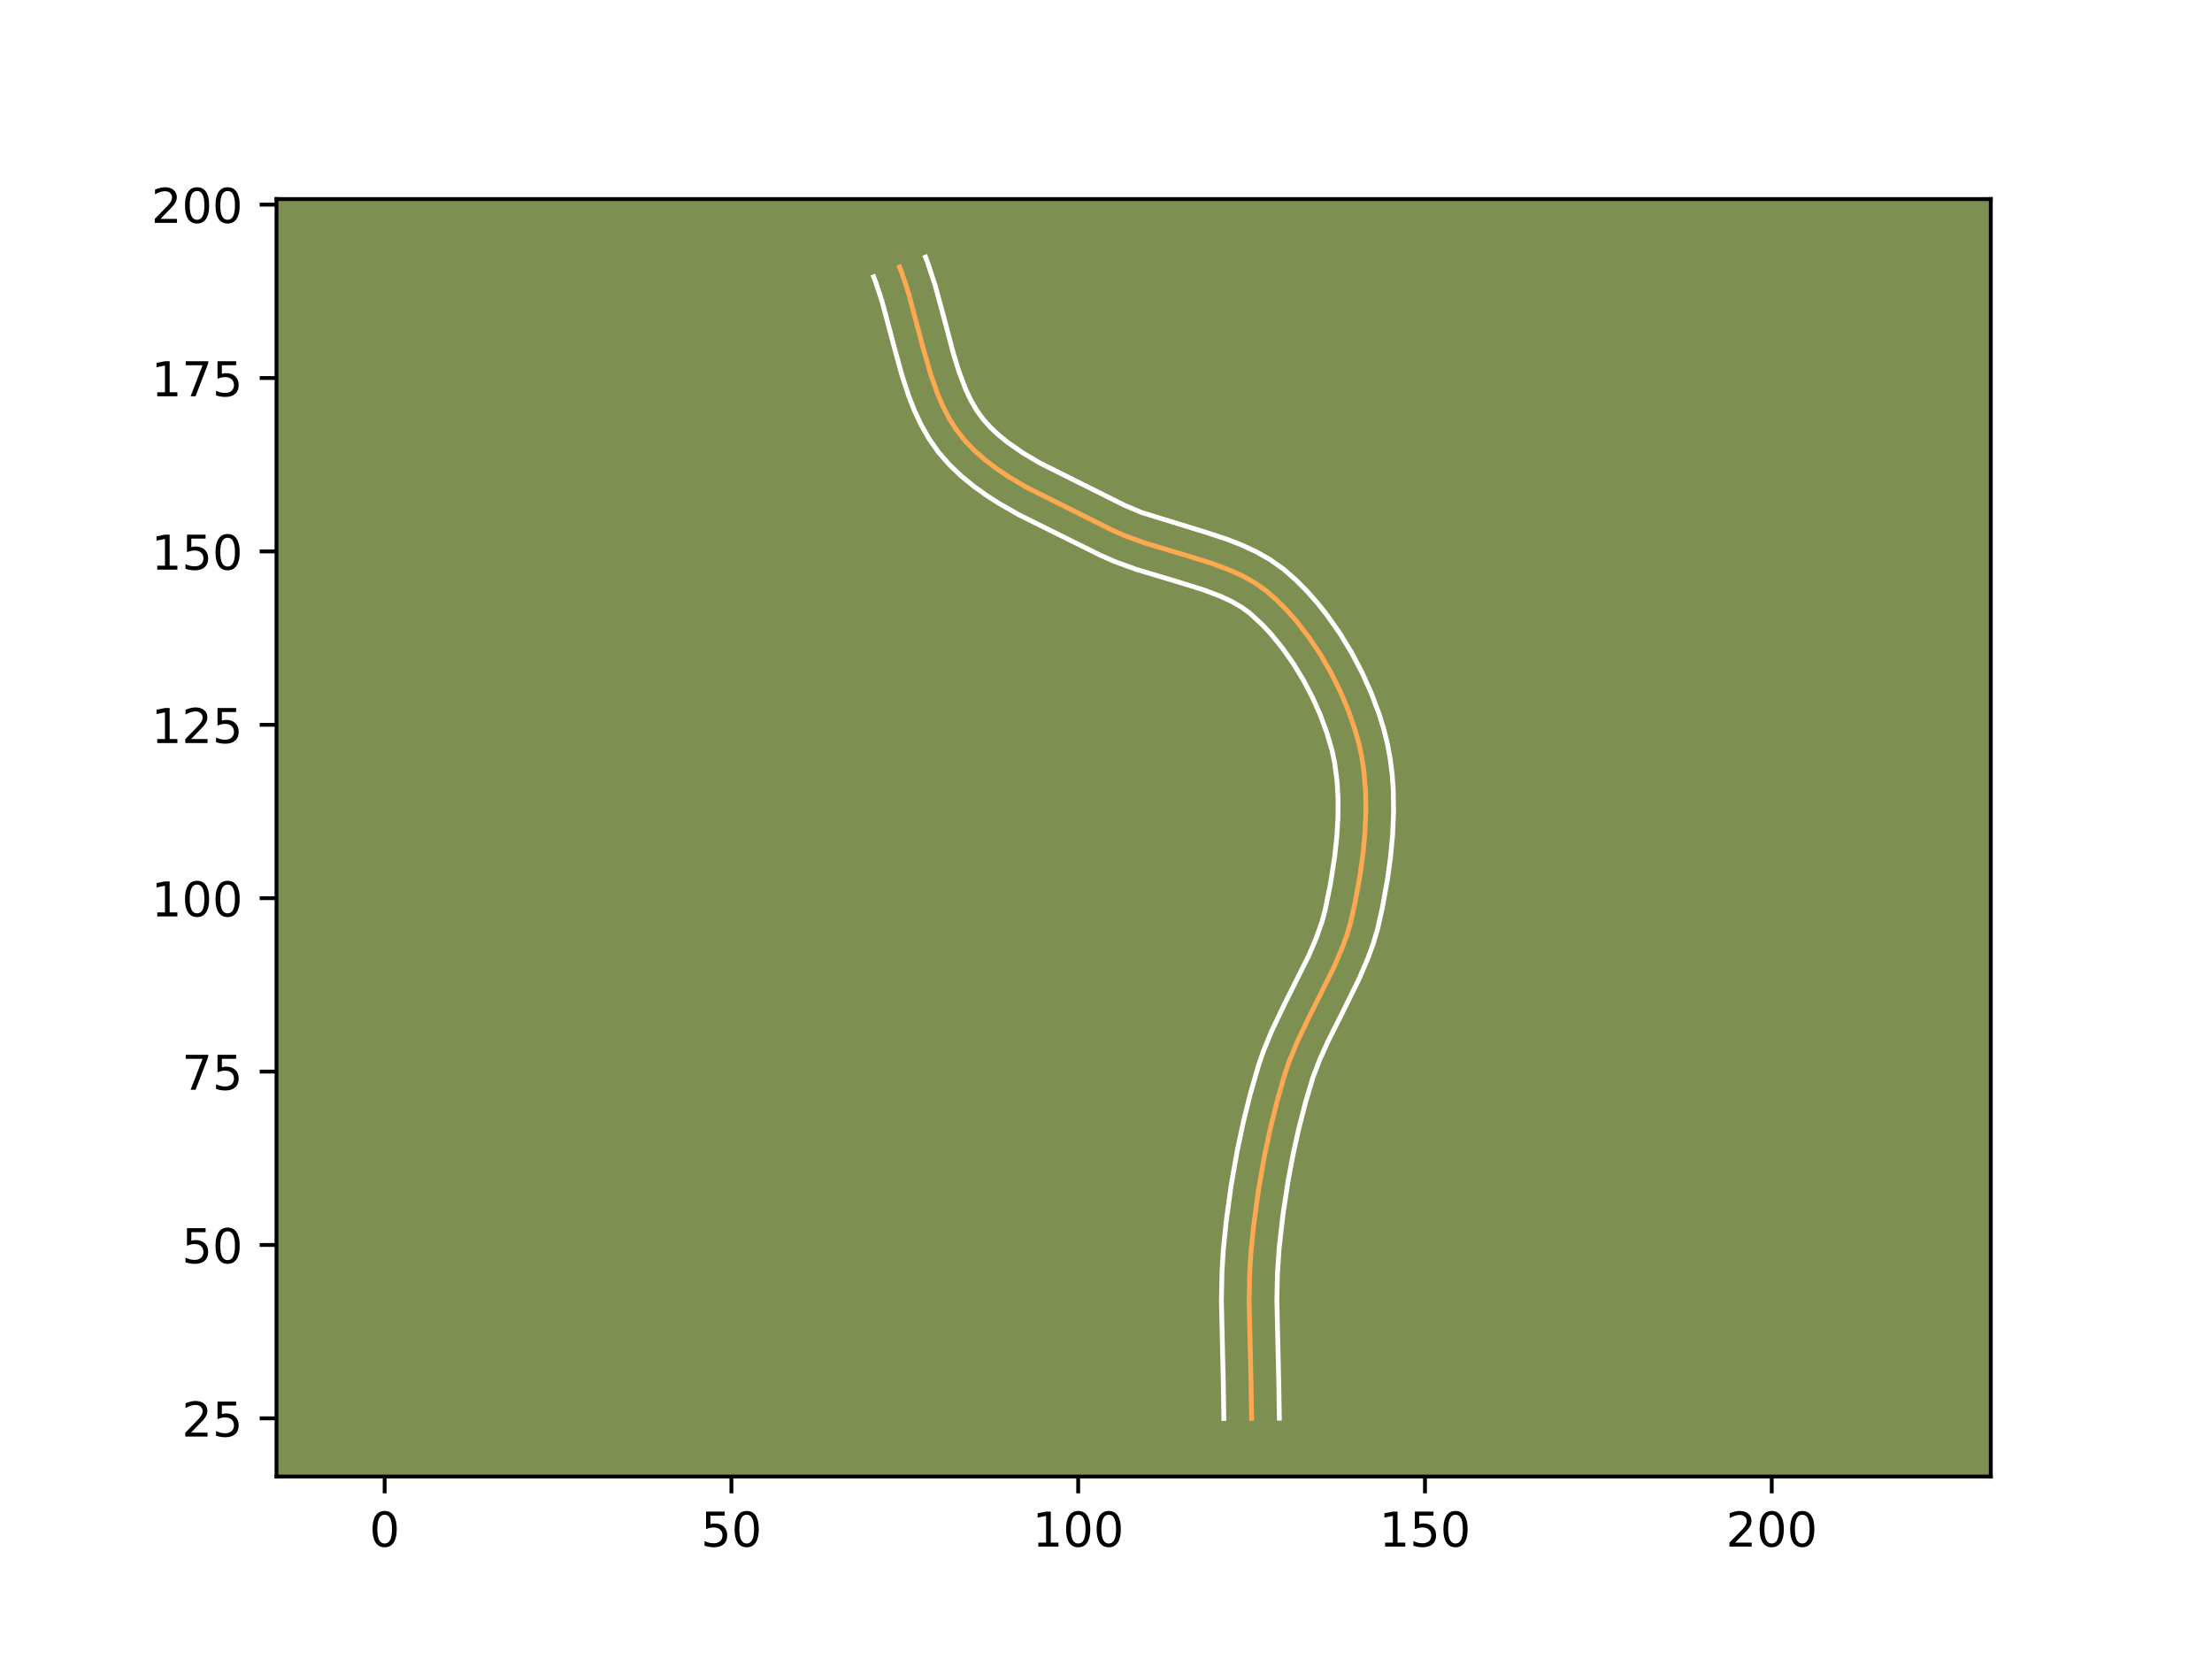 <?xml version="1.0" encoding="utf-8" standalone="no"?>
<!DOCTYPE svg PUBLIC "-//W3C//DTD SVG 1.1//EN"
  "http://www.w3.org/Graphics/SVG/1.1/DTD/svg11.dtd">
<!-- Created with matplotlib (https://matplotlib.org/) -->
<svg height="345.6pt" version="1.1" viewBox="0 0 460.8 345.6" width="460.8pt" xmlns="http://www.w3.org/2000/svg" xmlns:xlink="http://www.w3.org/1999/xlink">
 <defs>
  <style type="text/css">*{stroke-linecap:butt;stroke-linejoin:round;}</style>
 </defs>
 <g id="figure_1">
  <g id="patch_1">
   <path d="M 0 345.6 
L 460.8 345.6 
L 460.8 0 
L 0 0 
z
" style="fill:#ffffff;"/>
  </g>
  <g id="axes_1">
   <g id="patch_2">
    <path d="M 57.6 307.584 
L 414.72 307.584 
L 414.72 41.472 
L 57.6 41.472 
z
" style="fill:#7d9051;"/>
   </g>
   <g id="matplotlib.axis_1">
    <g id="xtick_1">
     <g id="line2d_1">
      <defs>
       <path d="M 0 0 
L 0 3.5 
" id="m9f89967fba" style="stroke:#000000;stroke-width:0.8;"/>
      </defs>
      <g>
       <use style="stroke:#000000;stroke-width:0.8;" x="80.13" xlink:href="#m9f89967fba" y="307.584"/>
      </g>
     </g>
     <g id="text_1">
      <!-- 0 -->
      <g transform="translate(76.949 322.182)scale(0.1 -0.1)">
       <defs>
        <path d="M 31.781 66.406 
Q 24.172 66.406 20.328 58.906 
Q 16.5 51.422 16.5 36.375 
Q 16.5 21.391 20.328 13.891 
Q 24.172 6.391 31.781 6.391 
Q 39.453 6.391 43.281 13.891 
Q 47.125 21.391 47.125 36.375 
Q 47.125 51.422 43.281 58.906 
Q 39.453 66.406 31.781 66.406 
z
M 31.781 74.219 
Q 44.047 74.219 50.516 64.516 
Q 56.984 54.828 56.984 36.375 
Q 56.984 17.969 50.516 8.266 
Q 44.047 -1.422 31.781 -1.422 
Q 19.531 -1.422 13.062 8.266 
Q 6.594 17.969 6.594 36.375 
Q 6.594 54.828 13.062 64.516 
Q 19.531 74.219 31.781 74.219 
z
" id="DejaVuSans-48"/>
       </defs>
       <use xlink:href="#DejaVuSans-48"/>
      </g>
     </g>
    </g>
    <g id="xtick_2">
     <g id="line2d_2">
      <g>
       <use style="stroke:#000000;stroke-width:0.8;" x="152.369" xlink:href="#m9f89967fba" y="307.584"/>
      </g>
     </g>
     <g id="text_2">
      <!-- 50 -->
      <g transform="translate(146.007 322.182)scale(0.1 -0.1)">
       <defs>
        <path d="M 10.797 72.906 
L 49.516 72.906 
L 49.516 64.594 
L 19.828 64.594 
L 19.828 46.734 
Q 21.969 47.469 24.109 47.828 
Q 26.266 48.188 28.422 48.188 
Q 40.625 48.188 47.75 41.5 
Q 54.891 34.812 54.891 23.391 
Q 54.891 11.625 47.562 5.094 
Q 40.234 -1.422 26.906 -1.422 
Q 22.312 -1.422 17.547 -0.641 
Q 12.797 0.141 7.719 1.703 
L 7.719 11.625 
Q 12.109 9.234 16.797 8.062 
Q 21.484 6.891 26.703 6.891 
Q 35.156 6.891 40.078 11.328 
Q 45.016 15.766 45.016 23.391 
Q 45.016 31 40.078 35.438 
Q 35.156 39.891 26.703 39.891 
Q 22.75 39.891 18.812 39.016 
Q 14.891 38.141 10.797 36.281 
z
" id="DejaVuSans-53"/>
       </defs>
       <use xlink:href="#DejaVuSans-53"/>
       <use x="63.623" xlink:href="#DejaVuSans-48"/>
      </g>
     </g>
    </g>
    <g id="xtick_3">
     <g id="line2d_3">
      <g>
       <use style="stroke:#000000;stroke-width:0.8;" x="224.608" xlink:href="#m9f89967fba" y="307.584"/>
      </g>
     </g>
     <g id="text_3">
      <!-- 100 -->
      <g transform="translate(215.065 322.182)scale(0.1 -0.1)">
       <defs>
        <path d="M 12.406 8.297 
L 28.516 8.297 
L 28.516 63.922 
L 10.984 60.406 
L 10.984 69.391 
L 28.422 72.906 
L 38.281 72.906 
L 38.281 8.297 
L 54.391 8.297 
L 54.391 0 
L 12.406 0 
z
" id="DejaVuSans-49"/>
       </defs>
       <use xlink:href="#DejaVuSans-49"/>
       <use x="63.623" xlink:href="#DejaVuSans-48"/>
       <use x="127.246" xlink:href="#DejaVuSans-48"/>
      </g>
     </g>
    </g>
    <g id="xtick_4">
     <g id="line2d_4">
      <g>
       <use style="stroke:#000000;stroke-width:0.8;" x="296.848" xlink:href="#m9f89967fba" y="307.584"/>
      </g>
     </g>
     <g id="text_4">
      <!-- 150 -->
      <g transform="translate(287.304 322.182)scale(0.1 -0.1)">
       <use xlink:href="#DejaVuSans-49"/>
       <use x="63.623" xlink:href="#DejaVuSans-53"/>
       <use x="127.246" xlink:href="#DejaVuSans-48"/>
      </g>
     </g>
    </g>
    <g id="xtick_5">
     <g id="line2d_5">
      <g>
       <use style="stroke:#000000;stroke-width:0.8;" x="369.087" xlink:href="#m9f89967fba" y="307.584"/>
      </g>
     </g>
     <g id="text_5">
      <!-- 200 -->
      <g transform="translate(359.543 322.182)scale(0.1 -0.1)">
       <defs>
        <path d="M 19.188 8.297 
L 53.609 8.297 
L 53.609 0 
L 7.328 0 
L 7.328 8.297 
Q 12.938 14.109 22.625 23.891 
Q 32.328 33.688 34.812 36.531 
Q 39.547 41.844 41.422 45.531 
Q 43.312 49.219 43.312 52.781 
Q 43.312 58.594 39.234 62.25 
Q 35.156 65.922 28.609 65.922 
Q 23.969 65.922 18.812 64.312 
Q 13.672 62.703 7.812 59.422 
L 7.812 69.391 
Q 13.766 71.781 18.938 73 
Q 24.125 74.219 28.422 74.219 
Q 39.75 74.219 46.484 68.547 
Q 53.219 62.891 53.219 53.422 
Q 53.219 48.922 51.531 44.891 
Q 49.859 40.875 45.406 35.406 
Q 44.188 33.984 37.641 27.219 
Q 31.109 20.453 19.188 8.297 
z
" id="DejaVuSans-50"/>
       </defs>
       <use xlink:href="#DejaVuSans-50"/>
       <use x="63.623" xlink:href="#DejaVuSans-48"/>
       <use x="127.246" xlink:href="#DejaVuSans-48"/>
      </g>
     </g>
    </g>
   </g>
   <g id="matplotlib.axis_2">
    <g id="ytick_1">
     <g id="line2d_6">
      <defs>
       <path d="M 0 0 
L -3.5 0 
" id="m526e3110a9" style="stroke:#000000;stroke-width:0.8;"/>
      </defs>
      <g>
       <use style="stroke:#000000;stroke-width:0.8;" x="57.6" xlink:href="#m526e3110a9" y="295.465"/>
      </g>
     </g>
     <g id="text_6">
      <!-- 25 -->
      <g transform="translate(37.875 299.264)scale(0.1 -0.1)">
       <use xlink:href="#DejaVuSans-50"/>
       <use x="63.623" xlink:href="#DejaVuSans-53"/>
      </g>
     </g>
    </g>
    <g id="ytick_2">
     <g id="line2d_7">
      <g>
       <use style="stroke:#000000;stroke-width:0.8;" x="57.6" xlink:href="#m526e3110a9" y="259.345"/>
      </g>
     </g>
     <g id="text_7">
      <!-- 50 -->
      <g transform="translate(37.875 263.144)scale(0.1 -0.1)">
       <use xlink:href="#DejaVuSans-53"/>
       <use x="63.623" xlink:href="#DejaVuSans-48"/>
      </g>
     </g>
    </g>
    <g id="ytick_3">
     <g id="line2d_8">
      <g>
       <use style="stroke:#000000;stroke-width:0.8;" x="57.6" xlink:href="#m526e3110a9" y="223.226"/>
      </g>
     </g>
     <g id="text_8">
      <!-- 75 -->
      <g transform="translate(37.875 227.025)scale(0.1 -0.1)">
       <defs>
        <path d="M 8.203 72.906 
L 55.078 72.906 
L 55.078 68.703 
L 28.609 0 
L 18.312 0 
L 43.219 64.594 
L 8.203 64.594 
z
" id="DejaVuSans-55"/>
       </defs>
       <use xlink:href="#DejaVuSans-55"/>
       <use x="63.623" xlink:href="#DejaVuSans-53"/>
      </g>
     </g>
    </g>
    <g id="ytick_4">
     <g id="line2d_9">
      <g>
       <use style="stroke:#000000;stroke-width:0.8;" x="57.6" xlink:href="#m526e3110a9" y="187.106"/>
      </g>
     </g>
     <g id="text_9">
      <!-- 100 -->
      <g transform="translate(31.512 190.905)scale(0.1 -0.1)">
       <use xlink:href="#DejaVuSans-49"/>
       <use x="63.623" xlink:href="#DejaVuSans-48"/>
       <use x="127.246" xlink:href="#DejaVuSans-48"/>
      </g>
     </g>
    </g>
    <g id="ytick_5">
     <g id="line2d_10">
      <g>
       <use style="stroke:#000000;stroke-width:0.8;" x="57.6" xlink:href="#m526e3110a9" y="150.986"/>
      </g>
     </g>
     <g id="text_10">
      <!-- 125 -->
      <g transform="translate(31.512 154.786)scale(0.1 -0.1)">
       <use xlink:href="#DejaVuSans-49"/>
       <use x="63.623" xlink:href="#DejaVuSans-50"/>
       <use x="127.246" xlink:href="#DejaVuSans-53"/>
      </g>
     </g>
    </g>
    <g id="ytick_6">
     <g id="line2d_11">
      <g>
       <use style="stroke:#000000;stroke-width:0.8;" x="57.6" xlink:href="#m526e3110a9" y="114.867"/>
      </g>
     </g>
     <g id="text_11">
      <!-- 150 -->
      <g transform="translate(31.512 118.666)scale(0.1 -0.1)">
       <use xlink:href="#DejaVuSans-49"/>
       <use x="63.623" xlink:href="#DejaVuSans-53"/>
       <use x="127.246" xlink:href="#DejaVuSans-48"/>
      </g>
     </g>
    </g>
    <g id="ytick_7">
     <g id="line2d_12">
      <g>
       <use style="stroke:#000000;stroke-width:0.8;" x="57.6" xlink:href="#m526e3110a9" y="78.747"/>
      </g>
     </g>
     <g id="text_12">
      <!-- 175 -->
      <g transform="translate(31.512 82.546)scale(0.1 -0.1)">
       <use xlink:href="#DejaVuSans-49"/>
       <use x="63.623" xlink:href="#DejaVuSans-55"/>
       <use x="127.246" xlink:href="#DejaVuSans-53"/>
      </g>
     </g>
    </g>
    <g id="ytick_8">
     <g id="line2d_13">
      <g>
       <use style="stroke:#000000;stroke-width:0.8;" x="57.6" xlink:href="#m526e3110a9" y="42.627"/>
      </g>
     </g>
     <g id="text_13">
      <!-- 200 -->
      <g transform="translate(31.512 46.427)scale(0.1 -0.1)">
       <use xlink:href="#DejaVuSans-50"/>
       <use x="63.623" xlink:href="#DejaVuSans-48"/>
       <use x="127.246" xlink:href="#DejaVuSans-48"/>
      </g>
     </g>
    </g>
   </g>
   <g id="line2d_14">
    <path clip-path="url(#p1c065dbcae)" d="M 260.728 295.465 
L 260.618 288.235 
L 260.218 270.886 
L 260.338 265.104 
L 260.601 260.774 
L 261.192 255.02 
L 262.174 247.856 
L 263.428 240.735 
L 264.633 235.079 
L 266.026 229.464 
L 267.615 223.902 
L 268.543 221.162 
L 270.184 217.147 
L 272.675 211.927 
L 277.842 201.577 
L 279.557 197.592 
L 280.549 194.875 
L 281.377 192.105 
L 282.32 187.87 
L 283.343 182.178 
L 283.931 177.88 
L 284.337 173.56 
L 284.53 169.227 
L 284.472 164.888 
L 284.115 160.565 
L 283.686 157.706 
L 283.079 154.879 
L 282.3 152.093 
L 280.88 147.994 
L 279.191 143.998 
L 277.255 140.117 
L 275.082 136.362 
L 272.672 132.756 
L 270.018 129.325 
L 268.105 127.155 
L 266.071 125.099 
L 263.907 123.183 
L 261.555 121.5 
L 259.041 120.072 
L 256.417 118.856 
L 252.357 117.329 
L 246.831 115.618 
L 238.519 113.129 
L 234.442 111.651 
L 231.793 110.489 
L 213.687 101.436 
L 209.963 99.211 
L 207.566 97.593 
L 205.263 95.843 
L 203.086 93.939 
L 201.074 91.863 
L 199.276 89.599 
L 197.725 87.157 
L 196.399 84.587 
L 195.263 81.928 
L 193.832 77.834 
L 192.245 72.271 
L 189.269 61.092 
L 187.917 56.97 
L 187.404 55.617 
L 187.404 55.617 
" style="fill:none;stroke:#fea952;stroke-linecap:square;"/>
   </g>
   <g id="line2d_15">
    <path clip-path="url(#p1c065dbcae)" d="M 254.949 295.488 
L 254.841 288.397 
L 254.439 270.846 
L 254.566 264.827 
L 254.845 260.26 
L 255.456 254.316 
L 256.469 246.938 
L 257.762 239.597 
L 259.007 233.757 
L 260.449 227.951 
L 262.117 222.123 
L 263.147 219.094 
L 264.923 214.756 
L 267.518 209.32 
L 272.577 199.193 
L 274.155 195.538 
L 275.422 191.936 
L 276.074 189.464 
L 277.171 184.037 
L 278.018 178.604 
L 278.462 174.545 
L 278.715 170.521 
L 278.747 166.536 
L 278.526 162.626 
L 278.016 158.826 
L 277.493 156.362 
L 276.398 152.609 
L 275.023 148.902 
L 273.401 145.272 
L 271.557 141.748 
L 269.498 138.351 
L 267.243 135.126 
L 264.793 132.106 
L 263.058 130.238 
L 260.405 127.78 
L 258.587 126.459 
L 256.514 125.27 
L 254.247 124.212 
L 250.55 122.818 
L 245.219 121.168 
L 236.665 118.602 
L 232.214 116.983 
L 229.237 115.672 
L 212.163 107.195 
L 208.129 104.879 
L 205.456 103.164 
L 202.831 101.281 
L 200.271 99.189 
L 197.817 96.851 
L 195.523 94.226 
L 193.514 91.371 
L 191.848 88.431 
L 190.463 85.455 
L 189.298 82.478 
L 187.858 78.061 
L 186.285 72.315 
L 183.745 62.789 
L 182.513 59.019 
L 182 57.667 
L 182 57.667 
" style="fill:none;stroke:#ffffff;stroke-linecap:square;"/>
   </g>
   <g id="line2d_16">
    <path clip-path="url(#p1c065dbcae)" d="M 266.507 295.442 
L 266.395 288.074 
L 265.997 270.927 
L 266.111 265.381 
L 266.48 259.905 
L 267.279 252.935 
L 268.336 246.001 
L 269.371 240.495 
L 270.579 235.039 
L 271.968 229.633 
L 273.509 224.454 
L 274.911 220.773 
L 276.596 217.051 
L 279.791 210.687 
L 283.106 203.961 
L 284.958 199.647 
L 286.057 196.624 
L 286.992 193.473 
L 287.991 188.985 
L 289.059 183.032 
L 289.677 178.503 
L 290.105 173.918 
L 290.308 169.273 
L 290.241 164.553 
L 290.016 161.379 
L 289.623 158.19 
L 289.035 154.982 
L 288.253 151.851 
L 287.318 148.823 
L 285.668 144.399 
L 283.744 140.112 
L 281.557 135.952 
L 279.112 131.934 
L 276.385 128.054 
L 274.404 125.562 
L 272.275 123.153 
L 269.987 120.848 
L 267.408 118.585 
L 264.522 116.541 
L 261.567 114.875 
L 258.587 113.5 
L 255.628 112.349 
L 251.272 110.91 
L 237.88 106.786 
L 234.35 105.306 
L 216.561 96.422 
L 213.132 94.379 
L 209.969 92.191 
L 208.042 90.633 
L 206.296 88.996 
L 204.764 87.283 
L 203.424 85.423 
L 202.225 83.34 
L 201.16 81.077 
L 199.774 77.422 
L 198.575 73.52 
L 196.759 66.633 
L 194.793 59.395 
L 193.32 54.92 
L 192.807 53.568 
L 192.807 53.568 
" style="fill:none;stroke:#ffffff;stroke-linecap:square;"/>
   </g>
   <g id="patch_3">
    <path d="M 57.6 307.584 
L 57.6 41.472 
" style="fill:none;stroke:#000000;stroke-linecap:square;stroke-linejoin:miter;stroke-width:0.8;"/>
   </g>
   <g id="patch_4">
    <path d="M 414.72 307.584 
L 414.72 41.472 
" style="fill:none;stroke:#000000;stroke-linecap:square;stroke-linejoin:miter;stroke-width:0.8;"/>
   </g>
   <g id="patch_5">
    <path d="M 57.6 307.584 
L 414.72 307.584 
" style="fill:none;stroke:#000000;stroke-linecap:square;stroke-linejoin:miter;stroke-width:0.8;"/>
   </g>
   <g id="patch_6">
    <path d="M 57.6 41.472 
L 414.72 41.472 
" style="fill:none;stroke:#000000;stroke-linecap:square;stroke-linejoin:miter;stroke-width:0.8;"/>
   </g>
  </g>
 </g>
 <defs>
  <clipPath id="p1c065dbcae">
   <rect height="266.112" width="357.12" x="57.6" y="41.472"/>
  </clipPath>
 </defs>
</svg>
